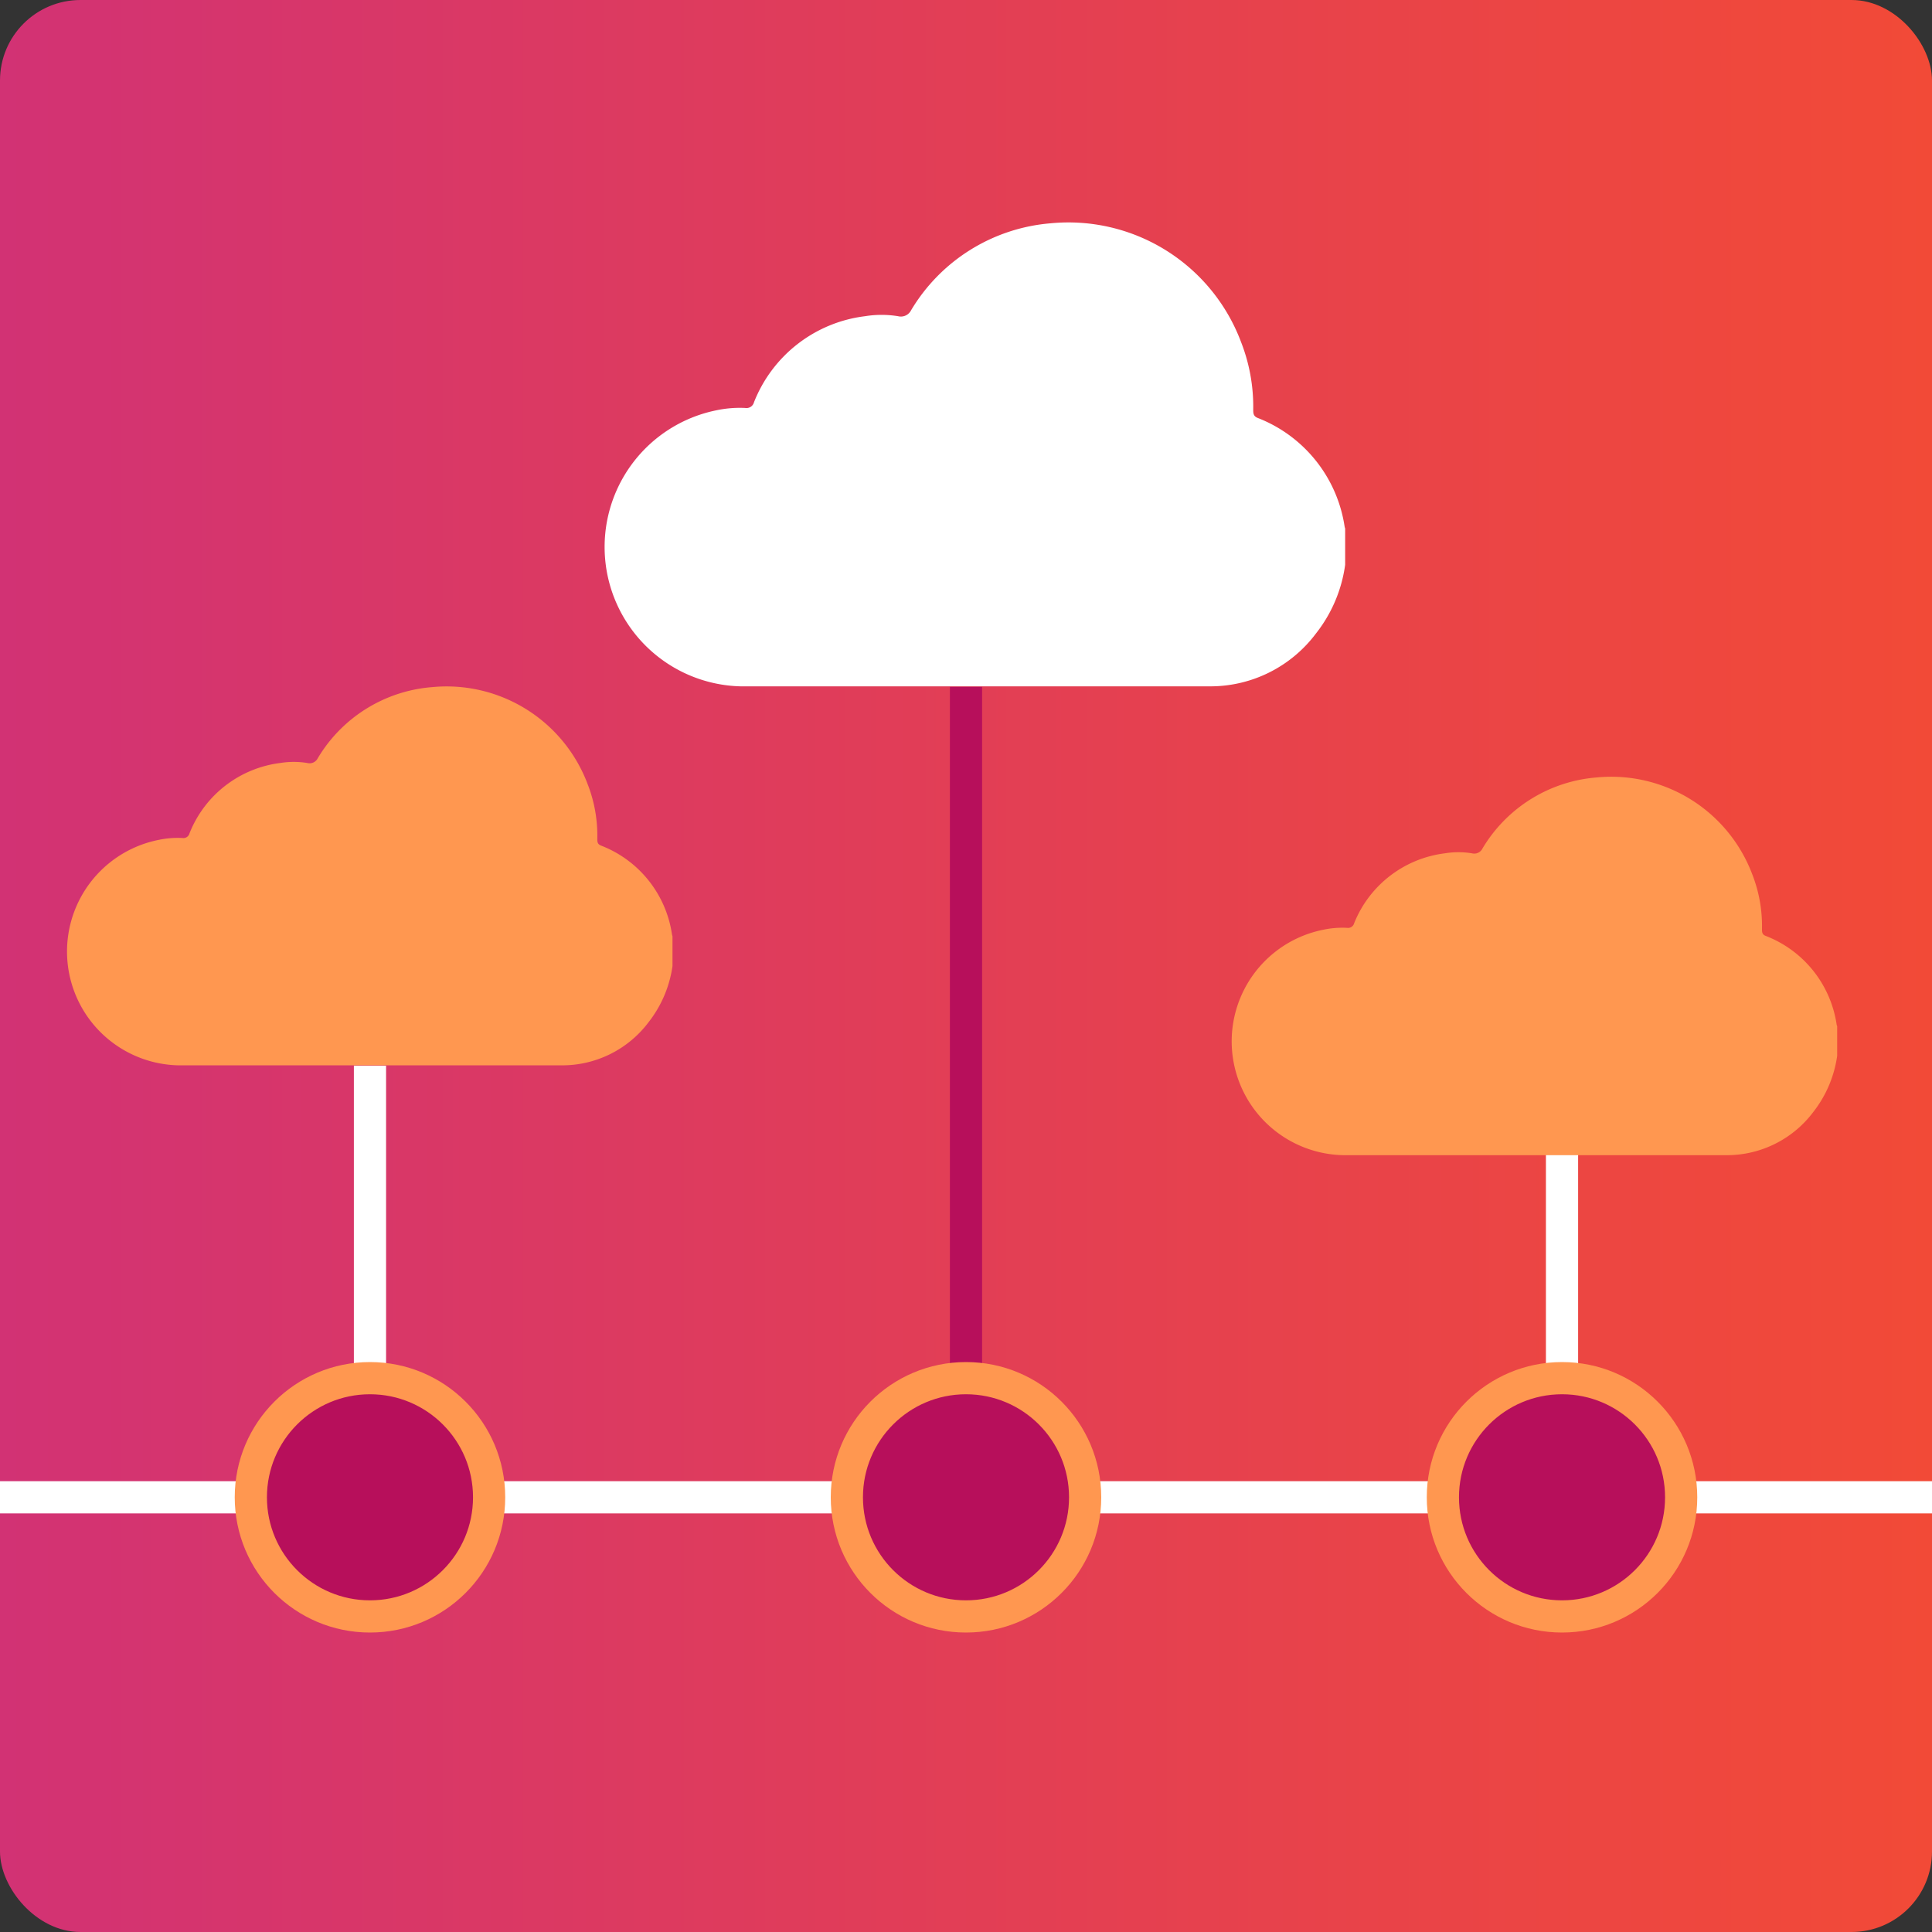 <svg xmlns="http://www.w3.org/2000/svg" xmlns:xlink="http://www.w3.org/1999/xlink" viewBox="0 0 120 120"><rect x="0" y="0" width="120" height="120" fill="#333333" stroke="none"/><defs><style>.cls-1{fill:url(#linear-gradient);}.cls-2,.cls-3,.cls-5{fill:#ff9750;}.cls-2{stroke:#fff;}.cls-2,.cls-3,.cls-4{stroke-miterlimit:10;stroke-width:2px;}.cls-3{stroke:#b70f5b;}.cls-4{fill:#b70f5b;stroke:#ff9750;}.cls-6{fill:#fff;}</style><linearGradient id="linear-gradient" y1="60" x2="120" y2="60" gradientUnits="userSpaceOnUse"><stop offset="0" stop-color="#d23274"/><stop offset="1" stop-color="#f24a37"/></linearGradient></defs><title>5_10+Accelerator@web</title><g id="Layer_2" data-name="Layer 2"><g id="Layer_1-2" data-name="Layer 1"><rect class="cls-1" width="120" height="120" rx="5"/><line class="cls-2" x1="22.98" y1="85.6" x2="22.98" y2="66.19"/><line class="cls-2" x1="97.02" y1="85.6" x2="97.02" y2="66.19"/><line class="cls-3" x1="60" y1="85.6" x2="60" y2="42.66"/><polyline class="cls-2" points="0 93 60 93 120 93"/><circle class="cls-4" cx="22.98" cy="93" r="7.4"/><circle class="cls-4" cx="60" cy="93" r="7.4"/><circle class="cls-4" cx="97.02" cy="93" r="7.4"/><path class="cls-5" d="M114.11,63.74v1.84a7.3,7.3,0,0,1-1.47,3.47,6.71,6.71,0,0,1-5.38,2.7c-7.94,0-15.89,0-23.83,0a7.07,7.07,0,0,1-1.25-14,5.74,5.74,0,0,1,1.49-.12.39.39,0,0,0,.44-.29A7,7,0,0,1,89.75,53a5.2,5.2,0,0,1,1.67,0,.57.57,0,0,0,.66-.3,9.09,9.09,0,0,1,7.08-4.41,9.36,9.36,0,0,1,9.67,6,8.79,8.79,0,0,1,.61,3.4c0,.2,0,.35.23.44a7,7,0,0,1,4.41,5.53Z"/><path class="cls-6" d="M83.55,32.83v2.25a8.81,8.81,0,0,1-1.8,4.25,8.2,8.2,0,0,1-6.58,3.3c-9.72,0-19.45,0-29.17,0a8.66,8.66,0,0,1-1.53-17.14,7,7,0,0,1,1.82-.15.48.48,0,0,0,.54-.35,8.53,8.53,0,0,1,6.9-5.35,6.41,6.41,0,0,1,2.05,0,.71.71,0,0,0,.81-.37,11.15,11.15,0,0,1,8.66-5.4,11.45,11.45,0,0,1,11.84,7.39,11,11,0,0,1,.75,4.16c0,.24,0,.43.28.54a8.61,8.61,0,0,1,5.4,6.77Z"/><path class="cls-5" d="M41.77,58.16V60a7.3,7.3,0,0,1-1.47,3.47,6.71,6.71,0,0,1-5.38,2.7c-7.94,0-15.89,0-23.83,0a7.07,7.07,0,0,1-1.25-14,5.74,5.74,0,0,1,1.49-.12.39.39,0,0,0,.44-.29,7,7,0,0,1,5.64-4.37,5.2,5.2,0,0,1,1.67,0,.57.57,0,0,0,.66-.3,9.09,9.09,0,0,1,7.08-4.41,9.36,9.36,0,0,1,9.67,6,8.79,8.79,0,0,1,.61,3.4c0,.2,0,.35.23.44a7,7,0,0,1,4.41,5.53Z"/></g></g></svg>
